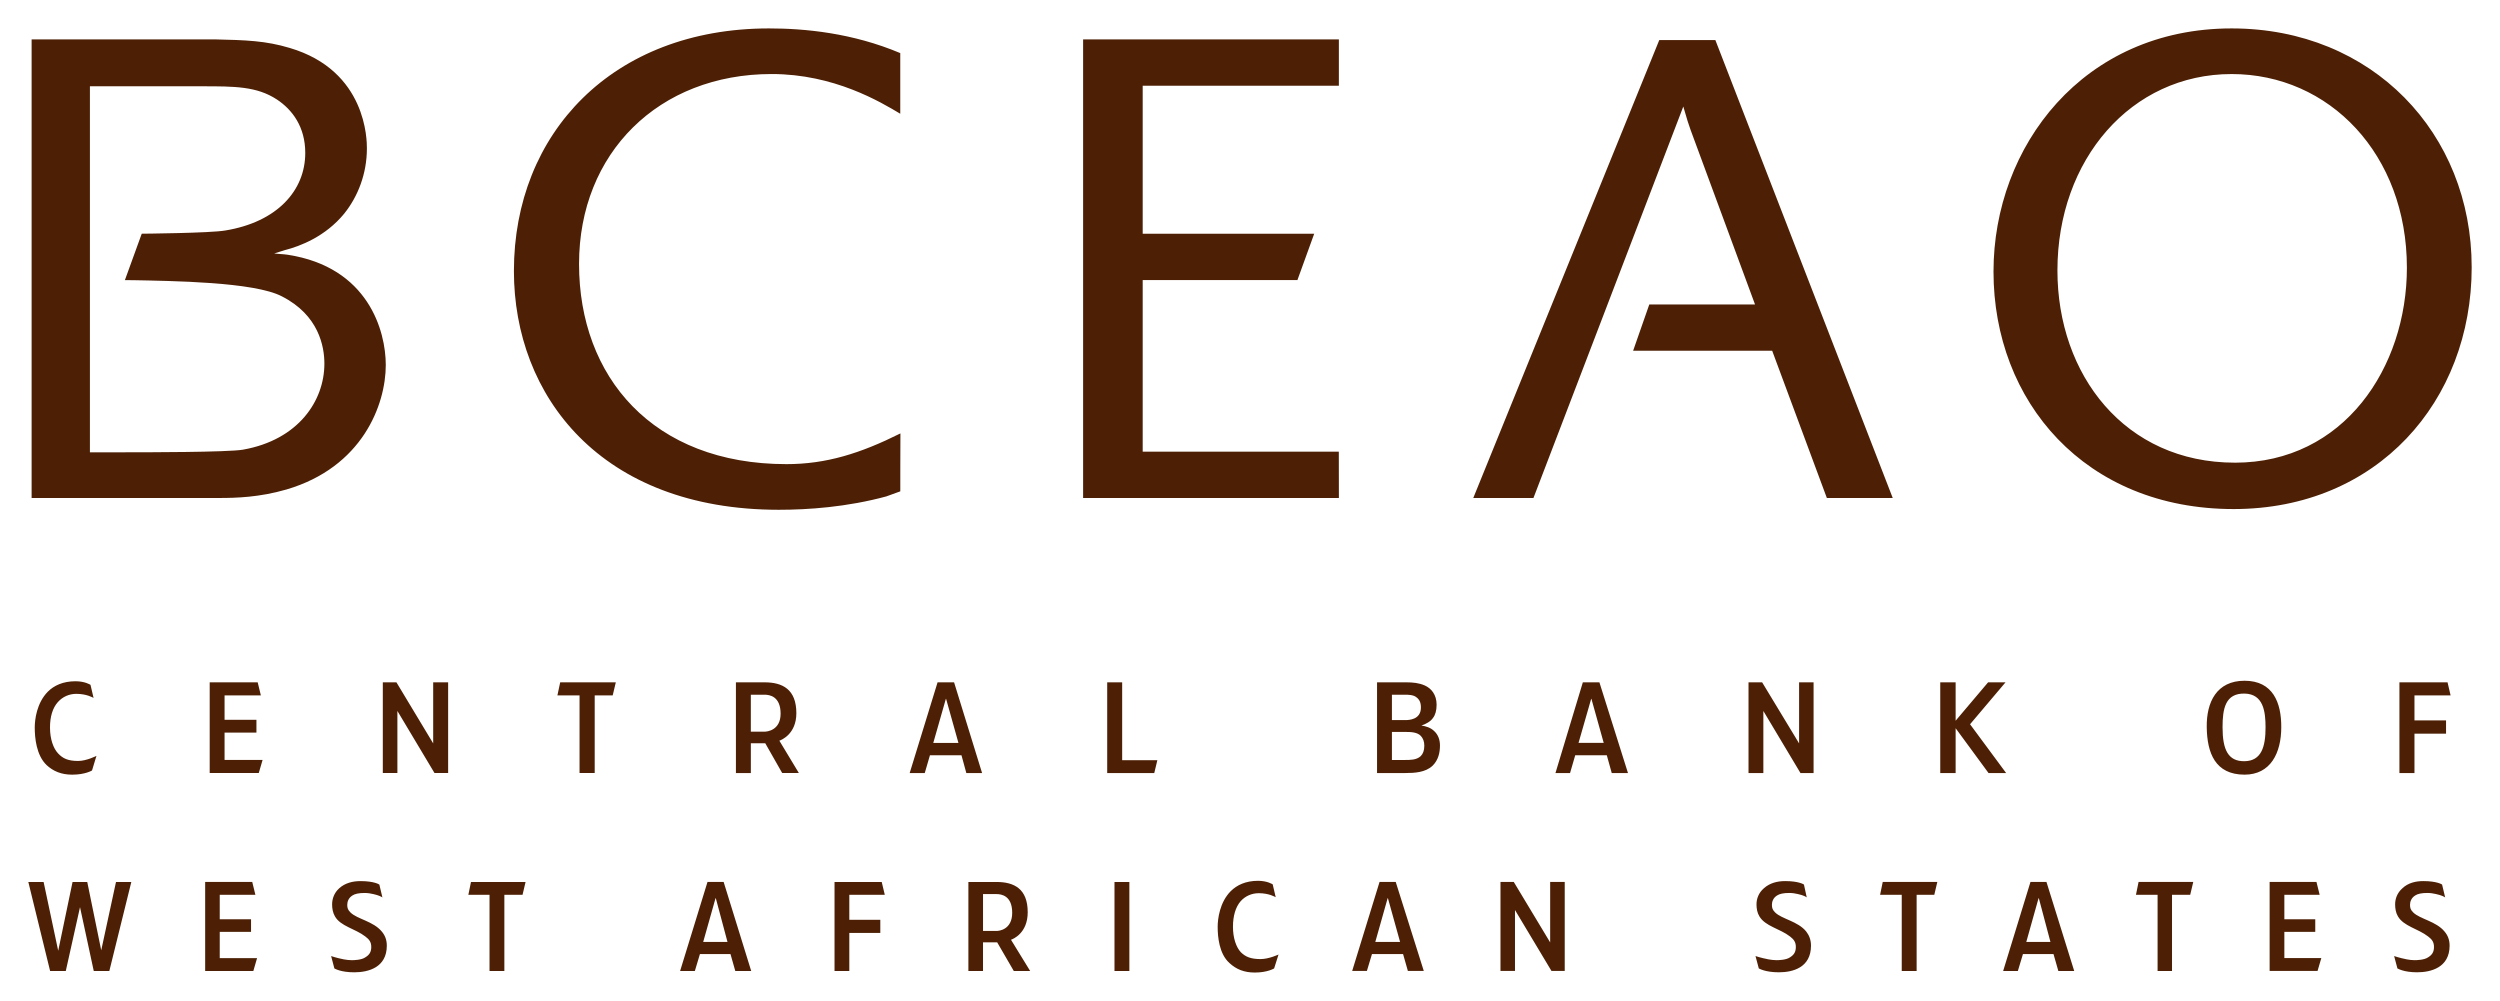 <?xml version="1.0" encoding="UTF-8" standalone="no"?>
<!DOCTYPE svg PUBLIC "-//W3C//DTD SVG 1.1//EN" "http://www.w3.org/Graphics/SVG/1.1/DTD/svg11.dtd">
<!-- Created with Inkscape (http://www.inkscape.org/) by Marsupilami -->
<svg
   xmlns:svg="http://www.w3.org/2000/svg"
   xmlns="http://www.w3.org/2000/svg"
   version="1.1"
   width="1024"
   height="410"
   viewBox="-1.525 -1.525 134.6 53.883"
   id="svg5219">
  <defs
     id="defs5221" />
  <path
     d="m 13.962,12.185 c -0.241,-0.036 -0.485,-0.036 -0.723,-0.07 0.204,-0.069 0.371,-0.107 0.557,-0.174 0.844,-0.215 2.201,-0.734 3.215,-1.974 0.73,-0.91 1.218,-2.139 1.218,-3.509 0,-0.417 0,-4.179 -4.156,-5.407 C 12.784,0.663 11.702,0.628 10.062,0.591 l -9.885,0 0,24.691 10.091,0 c 0.905,0 2.171,-0.034 3.624,-0.456 4.094,-1.2 5.353,-4.566 5.353,-6.704 0,-1.83 -0.938,-5.27 -5.282,-5.936 z m -2.402,10.495 c -0.8,0.142 -5.306,0.142 -6.355,0.142 l -1.889,0 0,-19.706 6.02,0 c 1.77,0 2.964,0 4.048,0.711 0.83,0.551 1.526,1.472 1.526,2.876 0,2.038 -1.526,3.72 -4.296,4.175 -0.777,0.144 -4.508,0.175 -4.508,0.175 l -0.907,2.5 c 0.031,10e-4 0.406,10e-4 0.444,0.002 2.03,0.043 6.516,0.086 8.008,0.871 1.995,1.016 2.289,2.708 2.289,3.624 0,2.004 -1.406,4.104 -4.379,4.629 m 79.27,-22.052 -3.021,0 -10.014,24.654 3.24,0 8.068,-21.075 c 0.226,0.785 0.261,0.886 0.396,1.269 l 3.465,9.386 -5.692,0 -0.871,2.493 7.487,0 2.944,7.928 3.547,0 L 90.83,0.627 M 118.801,23.38 c -5.931,0 -9.554,-4.734 -9.554,-10.351 0,-5.969 3.967,-10.572 9.38,-10.572 5.263,0 9.435,4.322 9.435,10.425 0,5.379 -3.394,10.499 -9.261,10.499 z M 131.55,12.851 C 131.55,5.654 126.211,0 118.627,0 c -8.004,0 -12.822,6.353 -12.822,13.092 0,6.989 4.921,12.786 12.928,12.786 7.731,0 12.818,-5.798 12.818,-13.027 m -60.991,12.43 -13.77,0 0,-24.691 13.77,0 0,2.496 -10.562,0 0,7.968 9.234,0 -0.904,2.496 -8.33,0 0,9.238 10.559,0 0.004,2.494 m -24.348,-0.09 c -2.138,0.583 -4.245,0.725 -5.806,0.725 C 30.806,25.916 26.144,19.77 26.144,13.061 26.144,5.654 31.448,0 39.879,0 c 1.93,0 4.494,0.244 7.066,1.329 l 0,3.265 C 45.883,3.96 43.384,2.456 40.021,2.456 c -6.077,0 -10.37,4.247 -10.37,10.226 0,6.069 3.964,10.777 11.168,10.777 2.141,0 3.973,-0.575 6.135,-1.654 -0.007,0.585 -0.007,3.119 -0.007,3.119 0,0 -0.716,0.264 -0.735,0.266"
     id="path4466"
     style="fill:#4d2005;fill-opacity:1;fill-rule:nonzero;stroke:none" />
  <path
     d="m 128.622,50.819 c -0.751,0 -1.059,-0.209 -1.07,-0.209 l -0.177,-0.666 c 0.014,0 0.241,0.091 0.676,0.177 0.131,0.025 0.278,0.045 0.427,0.045 0.087,0 0.519,-0.005 0.729,-0.155 0.211,-0.13 0.314,-0.286 0.314,-0.555 0,-0.261 -0.102,-0.405 -0.314,-0.565 -0.547,-0.425 -1.321,-0.549 -1.631,-1.091 -0.11,-0.189 -0.147,-0.41 -0.147,-0.639 0,-0.3 0.11,-0.62 0.394,-0.868 0.304,-0.287 0.708,-0.385 1.124,-0.385 0.725,0 1.005,0.176 1.011,0.189 l 0.165,0.691 c -0.029,-0.025 -0.184,-0.116 -0.49,-0.182 -0.138,-0.033 -0.301,-0.059 -0.465,-0.059 -0.312,0 -0.529,0.045 -0.664,0.138 -0.201,0.129 -0.273,0.326 -0.273,0.502 0,0.163 0.031,0.273 0.175,0.411 0.364,0.36 1.232,0.47 1.688,1.031 0.171,0.203 0.268,0.443 0.268,0.755 0,1.186 -1.018,1.434 -1.739,1.434 m -5.37,-0.071 -2.581,0 0,-4.793 2.522,0 0.171,0.691 -1.9,0 0,1.319 1.664,0 0,0.677 -1.664,0 0,1.413 1.99,0 -0.203,0.693 m -6.856,-4.101 -0.98,0 0,4.101 -0.776,0 0,-4.101 -1.165,0 0.141,-0.691 2.944,0 -0.164,0.691 m -7.1,4.101 -0.26,-0.911 -1.645,0 -0.274,0.911 -0.792,0 1.471,-4.793 0.861,0 1.494,4.793 -0.855,0 z m -1.05,-3.919 -0.014,0 -0.661,2.355 1.3,0 -0.625,-2.355 m -5.628,-0.182 -0.951,0 0,4.101 -0.802,0 0,-4.101 -1.165,0 0.142,-0.691 2.939,0 -0.163,0.691 m -8.356,4.173 c -0.765,0 -1.08,-0.209 -1.093,-0.209 L 92.991,49.944 c 0.014,0 0.245,0.091 0.694,0.177 0.138,0.025 0.286,0.045 0.436,0.045 0.091,0 0.524,-0.005 0.73,-0.155 0.209,-0.13 0.312,-0.286 0.312,-0.555 0,-0.261 -0.104,-0.405 -0.312,-0.565 -0.547,-0.425 -1.341,-0.549 -1.654,-1.091 -0.114,-0.189 -0.152,-0.41 -0.152,-0.639 0,-0.3 0.111,-0.62 0.399,-0.868 0.32,-0.287 0.731,-0.385 1.147,-0.385 0.724,0 1.002,0.176 1.009,0.189 l 0.15,0.691 c -0.024,-0.025 -0.17,-0.116 -0.475,-0.182 -0.136,-0.033 -0.299,-0.059 -0.46,-0.059 -0.314,0 -0.532,0.045 -0.667,0.138 -0.203,0.129 -0.273,0.326 -0.273,0.502 0,0.163 0.033,0.273 0.175,0.411 0.365,0.36 1.231,0.47 1.676,1.031 0.155,0.203 0.253,0.443 0.253,0.755 0,1.186 -0.989,1.434 -1.716,1.434 m -12.256,-0.071 -1.965,-3.28 0,3.28 -0.781,0 0,-4.793 0.715,0 1.96,3.256 0,-3.256 0.784,0 0,4.793 -0.713,0 m -7.732,0 -0.259,-0.911 -1.674,0 -0.274,0.911 -0.792,0 1.474,-4.793 0.871,0 1.511,4.793 -0.858,0 z m -1.075,-3.919 -0.014,0 -0.665,2.355 1.334,0 -0.655,-2.355 m -6.125,3.781 c 0,0 -0.352,0.223 -1.041,0.223 -0.59,0 -1.006,-0.182 -1.363,-0.509 -0.56,-0.5 -0.637,-1.419 -0.637,-1.954 0,-0.416 0.106,-1.32 0.706,-1.921 0.328,-0.325 0.802,-0.555 1.47,-0.555 0.501,0 0.787,0.191 0.787,0.191 l 0.161,0.691 c -0.033,-0.013 -0.356,-0.215 -0.91,-0.215 -0.375,0 -0.728,0.15 -0.981,0.436 -0.265,0.307 -0.41,0.784 -0.41,1.373 0,0.613 0.176,1.101 0.422,1.367 0.255,0.253 0.541,0.371 1.066,0.371 0.443,0 0.965,-0.245 0.965,-0.245 L 67.074,50.611 m -8.595,-4.655 0.801,0 0,4.794 -0.801,0 0,-4.794 z m -5.421,4.793 -0.894,-1.542 -0.764,0 0,1.542 -0.787,0 0,-4.793 1.519,0 c 0.94,0 1.675,0.364 1.675,1.629 0,1.131 -0.79,1.442 -0.9,1.482 l 1.032,1.681 -0.881,0 z m -0.926,-4.141 -0.731,0 0,1.985 0.731,0 c 0.125,0 0.84,-0.065 0.84,-0.98 0,-0.926 -0.593,-1.005 -0.84,-1.005 m -7.93,0.04 0,1.345 1.669,0 0,0.705 -1.669,0 0,2.051 -0.796,0 0,-4.793 2.541,0 0.165,0.691 -1.91,0 m -6.139,4.101 -0.259,-0.911 -1.645,0 -0.273,0.911 -0.794,0 1.475,-4.793 0.869,0 1.484,4.793 -0.858,0 z m -1.049,-3.919 -0.014,0 -0.665,2.355 1.308,0 -0.629,-2.355 M 26.61,46.647 l -0.98,0 0,4.101 -0.799,0 0,-4.101 -1.14,0 0.142,-0.691 2.939,0 -0.163,0.691 m -9.05,4.173 c -0.769,0 -1.067,-0.209 -1.081,-0.209 l -0.175,-0.666 c 0.014,0 0.241,0.091 0.679,0.177 0.138,0.025 0.286,0.045 0.436,0.045 0.09,0 0.519,-0.005 0.728,-0.155 0.214,-0.13 0.318,-0.286 0.318,-0.555 0,-0.261 -0.104,-0.405 -0.318,-0.565 -0.547,-0.425 -1.341,-0.549 -1.641,-1.091 -0.109,-0.189 -0.149,-0.41 -0.149,-0.639 0,-0.3 0.109,-0.62 0.383,-0.868 0.321,-0.287 0.73,-0.385 1.147,-0.385 0.726,0 1.006,0.176 1.014,0.189 l 0.164,0.691 c -0.029,-0.025 -0.185,-0.116 -0.49,-0.182 -0.138,-0.033 -0.299,-0.059 -0.468,-0.059 -0.311,0 -0.526,0.045 -0.662,0.138 -0.201,0.129 -0.273,0.326 -0.273,0.502 0,0.163 0.033,0.273 0.176,0.411 0.364,0.36 1.232,0.47 1.688,1.031 0.17,0.203 0.266,0.443 0.266,0.755 0,1.186 -1.014,1.434 -1.741,1.434 m -5.445,-0.071 -2.594,0 0,-4.793 2.535,0 0.169,0.691 -1.919,0 0,1.319 1.685,0 0,0.677 -1.685,0 0,1.413 2.01,0 -0.201,0.693 m -7.753,0 -0.839,0 -0.74,-3.436 -0.766,3.436 -0.844,0 L 0,45.956 l 0.823,0 0.786,3.704 0.772,-3.704 0.792,0 0.752,3.679 0.795,-3.679 0.825,0 -1.184,4.793 M 128.47,35.912 l 0,1.343 1.7,0 0,0.716 -1.7,0 0,2.121 -0.81,0 0,-4.884 2.591,0 0.164,0.704 -1.945,0 m -9.148,4.266 c -1.584,0 -2.018,-1.17 -2.036,-2.554 -0.022,-1.353 0.535,-2.502 2.036,-2.502 1.534,0 1.984,1.189 1.976,2.502 0,1.397 -0.583,2.554 -1.976,2.554 z m 0,-4.365 c -1.039,-0.02 -1.185,0.816 -1.185,1.811 0,1.224 0.305,1.843 1.185,1.83 0.909,-0.014 1.13,-0.779 1.13,-1.816 0,-0.843 -0.109,-1.805 -1.13,-1.825 m -13.784,4.279 -1.772,-2.414 0,2.414 -0.828,0 0,-4.884 0.828,0 0,2.066 1.748,-2.066 0.938,0 -1.909,2.257 1.942,2.626 -0.946,0 m -10.127,0 -1.998,-3.342 0,3.342 -0.799,0 0,-4.884 0.733,0 1.99,3.288 0,-3.288 0.78,0 0,4.884 -0.706,0 m -10.161,0 -0.266,-0.958 -1.7,0 -0.278,0.958 -0.786,0 1.474,-4.884 0.892,0 1.538,4.884 -0.874,0 z m -1.094,-3.994 -0.013,0 -0.681,2.371 1.356,0 -0.662,-2.371 m -8.553,3.601 c -0.384,0.365 -0.984,0.393 -1.455,0.393 l -1.534,0 0,-4.884 1.548,0 c 0.394,0 0.709,0.034 1.019,0.168 0.357,0.158 0.64,0.499 0.64,1.036 0,0.318 -0.071,0.554 -0.191,0.708 -0.131,0.2 -0.385,0.334 -0.627,0.414 0.242,0.037 0.489,0.111 0.68,0.292 0.237,0.212 0.319,0.505 0.319,0.782 0,0.372 -0.081,0.779 -0.398,1.091 z M 74.735,36.012 c -0.154,-0.138 -0.472,-0.138 -0.586,-0.138 l -0.733,0 0,1.365 0.733,0 c 0.168,0 0.828,-0.013 0.828,-0.676 0,-0.265 -0.076,-0.426 -0.241,-0.551 z m 0.241,2.084 c -0.19,-0.205 -0.522,-0.219 -0.855,-0.219 l -0.705,0 0,1.51 0.705,0 c 0.261,0 0.619,0.006 0.844,-0.206 0.12,-0.121 0.195,-0.294 0.195,-0.56 0,-0.233 -0.069,-0.399 -0.184,-0.525 m -14.355,1.996 -2.534,0 0,-4.884 0.806,0 0,4.192 1.894,0 -0.166,0.691 m -10.119,0 -0.261,-0.958 -1.698,0 -0.279,0.958 -0.812,0 1.502,-4.884 0.889,0 1.508,4.884 -0.849,0 z m -1.089,-3.994 -0.013,0 -0.677,2.371 1.354,0 -0.664,-2.371 m -8.824,3.994 -0.912,-1.603 -0.776,0 0,1.603 -0.804,0 0,-4.884 1.546,0 c 0.959,0 1.708,0.372 1.708,1.661 0,1.12 -0.8,1.441 -0.915,1.481 l 1.05,1.741 -0.896,0 z m -0.946,-4.218 -0.743,0 0,1.99 0.743,0 c 0.125,0 0.86,-0.066 0.86,-0.969 0,-0.943 -0.608,-1.021 -0.86,-1.021 m -8.18,0.037 -0.969,0 0,4.18 -0.816,0 0,-4.18 -1.192,0 0.15,-0.704 2.995,0 -0.168,0.704 m -9.594,4.18 -1.998,-3.342 0,3.342 -0.785,0 0,-4.884 0.733,0 1.979,3.288 0,-3.288 0.805,0 0,4.884 -0.734,0 m -9.461,0 -2.643,0 0,-4.884 2.584,0 0.171,0.704 -1.954,0 0,1.315 1.716,0 0,0.69 -1.716,0 0,1.47 2.047,0 -0.206,0.705 M 3.43,39.952 c 0,0 -0.359,0.226 -1.066,0.226 -0.595,0 -1.025,-0.188 -1.384,-0.519 -0.555,-0.539 -0.634,-1.475 -0.634,-2.021 0,-0.425 0.105,-1.315 0.701,-1.924 0.331,-0.334 0.819,-0.565 1.495,-0.565 0.515,0 0.806,0.193 0.806,0.193 l 0.165,0.703 C 3.481,36.033 3.15,35.827 2.583,35.827 c -0.376,0 -0.733,0.151 -0.994,0.445 C 1.312,36.583 1.167,37.048 1.167,37.638 c 0,0.625 0.179,1.124 0.436,1.396 0.258,0.28 0.549,0.406 1.079,0.406 0.455,0 0.986,-0.274 0.986,-0.274 L 3.43,39.952"
     id="path4584"
     style="fill:#4d2005;fill-opacity:1;fill-rule:nonzero;stroke:none" />
</svg>
<!-- version: 20110311, original size: 131.5499 50.833199, border: 3% -->
